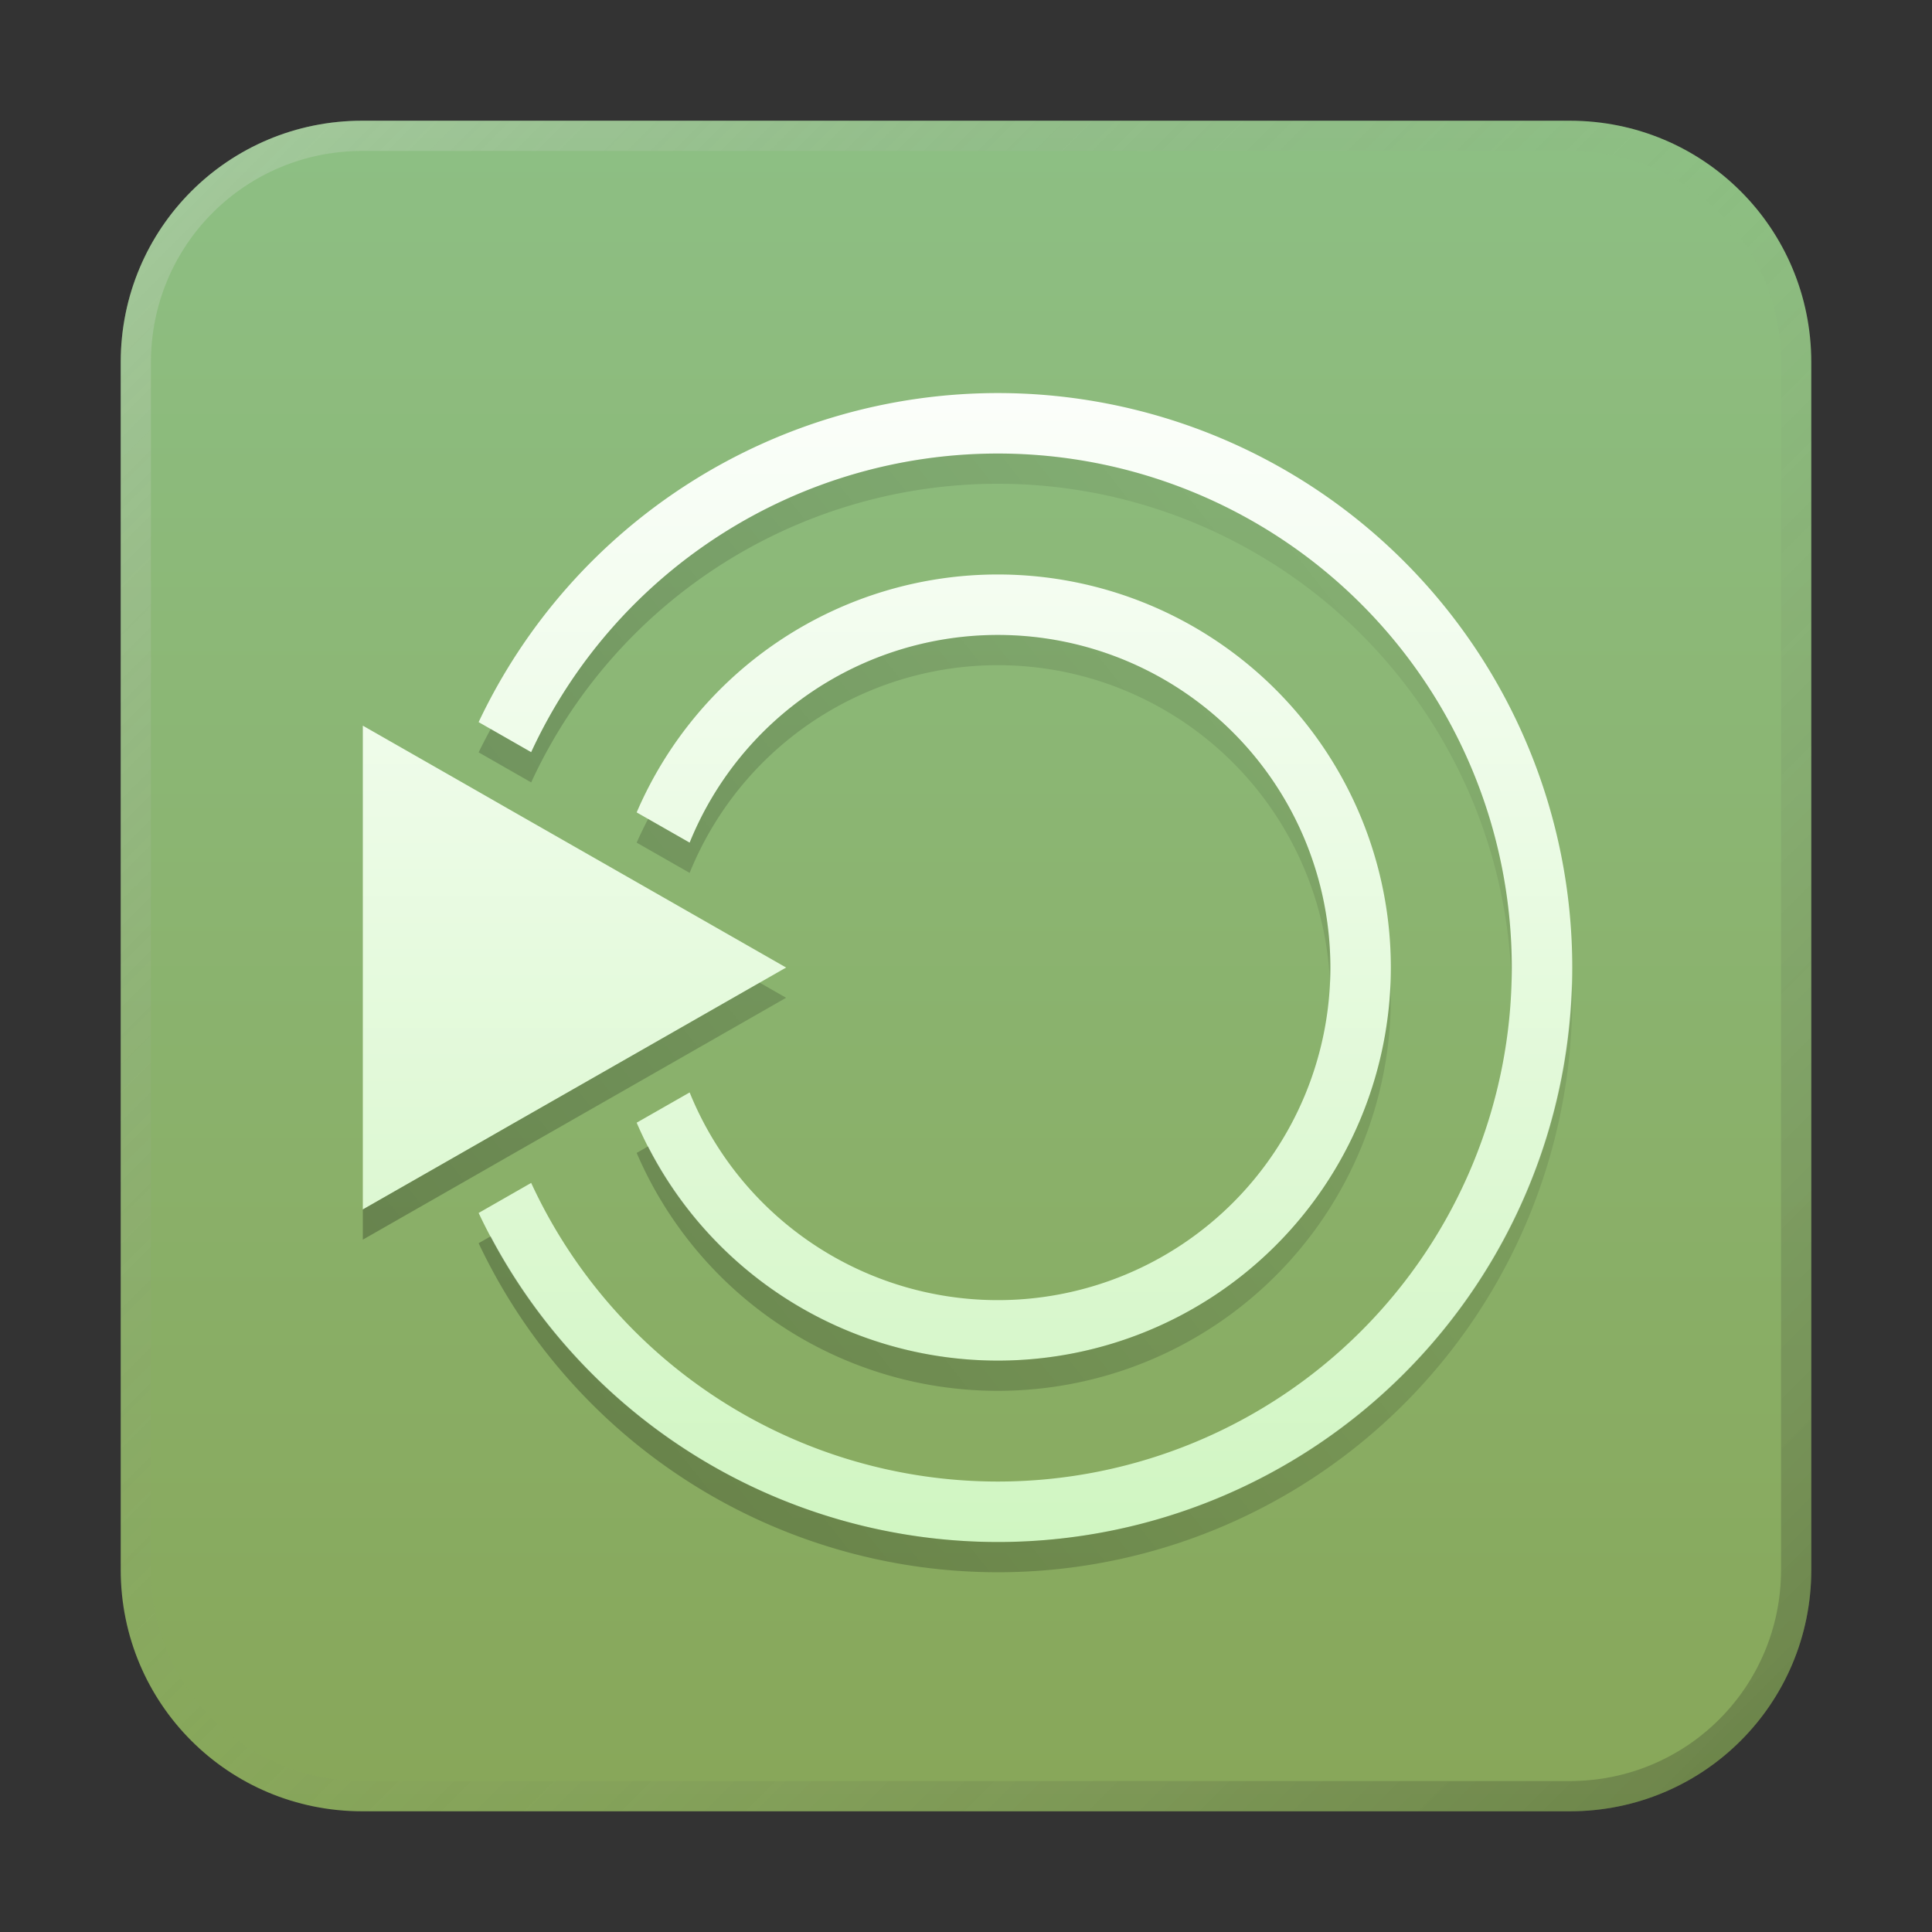 <?xml version="1.0" encoding="UTF-8" standalone="no"?>
<!-- Created with Inkscape (http://www.inkscape.org/) -->

<svg
   width="64"
   height="64"
   viewBox="0 0 16.933 16.933"
   version="1.1"
   id="svg5"
   inkscape:version="1.1.1 (3bf5ae0d25, 2021-09-20, custom)"
   sodipodi:docname="desktop-environment-mate.svg"
   xmlns:inkscape="http://www.inkscape.org/namespaces/inkscape"
   xmlns:sodipodi="http://sodipodi.sourceforge.net/DTD/sodipodi-0.dtd"
   xmlns:xlink="http://www.w3.org/1999/xlink"
   xmlns="http://www.w3.org/2000/svg"
   xmlns:svg="http://www.w3.org/2000/svg">
  <rect x="0" y="0" width="16.933" height="16.933" fill="#333333" stroke="none"/>
  <sodipodi:namedview
     id="namedview7"
     pagecolor="#ffffff"
     bordercolor="#666666"
     borderopacity="1.0"
     inkscape:pageshadow="2"
     inkscape:pageopacity="0.0"
     inkscape:pagecheckerboard="0"
     inkscape:document-units="px"
     showgrid="false"
     units="px"
     height="48px"
     inkscape:zoom="8.7173008"
     inkscape:cx="19.960307"
     inkscape:cy="38.027826"
     inkscape:window-width="1920"
     inkscape:window-height="1011"
     inkscape:window-x="0"
     inkscape:window-y="0"
     inkscape:window-maximized="1"
     inkscape:current-layer="svg5"
     inkscape:lockguides="true" />
  <defs
     id="defs2">
    <linearGradient
       inkscape:collect="always"
       id="linearGradient4660">
      <stop
         style="stop-color:#ffffff;stop-opacity:1;"
         offset="0"
         id="stop4656" />
      <stop
         style="stop-color:#c8f4b7;stop-opacity:1"
         offset="1"
         id="stop4658" />
    </linearGradient>
    <linearGradient
       inkscape:collect="always"
       id="linearGradient4286">
      <stop
         style="stop-color:#000000;stop-opacity:1;"
         offset="0"
         id="stop4282" />
      <stop
         style="stop-color:#000000;stop-opacity:0;"
         offset="1"
         id="stop4284" />
    </linearGradient>
    <linearGradient
       inkscape:collect="always"
       id="linearGradient2234">
      <stop
         style="stop-color:#87a556;stop-opacity:1;"
         offset="0"
         id="stop2230" />
      <stop
         style="stop-color:#8ec187;stop-opacity:1"
         offset="1"
         id="stop2232" />
    </linearGradient>
    <linearGradient
       inkscape:collect="always"
       xlink:href="#linearGradient37218"
       id="linearGradient1781"
       x1="2.8346456e-08"
       y1="2.2677165e-07"
       x2="64"
       y2="64"
       gradientUnits="userSpaceOnUse"
       gradientTransform="scale(0.265)" />
    <linearGradient
       inkscape:collect="always"
       id="linearGradient37218">
      <stop
         style="stop-color:#ffffff;stop-opacity:1"
         offset="0"
         id="stop37214" />
      <stop
         style="stop-color:#808080;stop-opacity:0.004"
         offset="0.497"
         id="stop37220" />
      <stop
         style="stop-color:#000000;stop-opacity:1"
         offset="1"
         id="stop37216" />
    </linearGradient>
    <linearGradient
       inkscape:collect="always"
       xlink:href="#linearGradient2234"
       id="linearGradient2236"
       x1="8.996"
       y1="16.933"
       x2="8.996"
       y2="6.7529299e-07"
       gradientUnits="userSpaceOnUse" />
    <linearGradient
       inkscape:collect="always"
       xlink:href="#linearGradient4286"
       id="linearGradient4288"
       x1="10"
       y1="55.5"
       x2="58"
       y2="17.5"
       gradientUnits="userSpaceOnUse" />
    <linearGradient
       inkscape:collect="always"
       xlink:href="#linearGradient4660"
       id="linearGradient4662"
       x1="32"
       y1="10"
       x2="32"
       y2="58"
       gradientUnits="userSpaceOnUse" />
  </defs>
  <path
     id="rect863"
     style="fill:url(#linearGradient2236);stroke-width:0.265;fill-opacity:1"
     d="M 3.175,1.058 H 13.758 c 1.173,0 2.117,0.944 2.117,2.117 V 13.758 c 0,1.173 -0.944,2.117 -2.117,2.117 H 3.175 c -1.173,0 -2.117,-0.944 -2.117,-2.117 V 3.175 c 0,-1.173 0.944,-2.117 2.117,-2.117 z" />
  <path
     id="rect1345"
     style="opacity:0.3;fill:url(#linearGradient1781);fill-opacity:1;stroke-width:0.265"
     d="m 3.175,1.058 c -1.173,0 -2.117,0.944 -2.117,2.117 V 13.758 c 0,1.173 0.944,2.117 2.117,2.117 H 13.758 c 1.173,0 2.117,-0.944 2.117,-2.117 V 3.175 c 0,-1.173 -0.944,-2.117 -2.117,-2.117 z m 0,0.265 H 13.758 c 1.026,0 1.852,0.826 1.852,1.852 V 13.758 c 0,1.026 -0.826,1.852 -1.852,1.852 H 3.175 c -1.026,0 -1.852,-0.826 -1.852,-1.852 V 3.175 c 0,-1.026 0.826,-1.852 1.852,-1.852 z" />
  <path
     id="path2562"
     style="opacity:1;fill:url(#linearGradient4662);fill-opacity:1;stroke-width:9;stroke-linecap:round;stroke-linejoin:round"
     d="M 33 13 A 19 19 0 0 0 15.83 23.883 L 17.568 24.877 A 17 17 0 0 1 33 15 A 17 17 0 0 1 50 32 A 17 17 0 0 1 33 49 A 17 17 0 0 1 17.568 39.123 L 15.83 40.117 A 19 19 0 0 0 33 51 A 19 19 0 0 0 52 32 A 19 19 0 0 0 33 13 z M 33 19 A 13 13 0 0 0 21.057 26.869 L 22.809 27.869 A 11 11 0 0 1 33 21 A 11 11 0 0 1 44 32 A 11 11 0 0 1 33 43 A 11 11 0 0 1 22.809 36.131 L 21.057 37.131 A 13 13 0 0 0 33 45 A 13 13 0 0 0 46 32 A 13 13 0 0 0 33 19 z M 12 24 L 12 40 L 15.064 38.25 L 16.242 37.576 L 16.832 37.238 L 20.406 35.197 L 22.221 34.16 L 26 32 L 22.221 29.84 L 20.406 28.803 L 16.832 26.762 L 16.242 26.424 L 15.064 25.75 L 12 24 z "
     transform="scale(0.265)" />
  <path
     id="path2562-6"
     style="opacity:0.3;fill:url(#linearGradient4288);fill-opacity:1;stroke-width:9;stroke-linecap:round;stroke-linejoin:round"
     d="M 33 15 A 17 17 0 0 0 17.568 24.877 L 16.23 24.111 A 19 19 0 0 0 15.83 24.883 L 17.568 25.877 A 17 17 0 0 1 33 16 A 17 17 0 0 1 49.992 32.5 A 17 17 0 0 0 50 32 A 17 17 0 0 0 33 15 z M 33 21 A 11 11 0 0 0 22.809 27.869 L 21.436 27.086 A 13 13 0 0 0 21.057 27.869 L 22.809 28.869 A 11 11 0 0 1 33 22 A 11 11 0 0 1 43.988 32.5 A 11 11 0 0 0 44 32 A 11 11 0 0 0 33 21 z M 25.125 32.5 L 22.221 34.16 L 20.406 35.197 L 16.832 37.238 L 16.242 37.576 L 15.064 38.25 L 12 40 L 12 41 L 15.064 39.25 L 16.242 38.576 L 16.832 38.238 L 20.406 36.197 L 22.221 35.16 L 26 33 L 25.125 32.5 z M 45.99 32.5 A 13 13 0 0 1 33 45 A 13 13 0 0 1 21.436 37.914 L 21.057 38.131 A 13 13 0 0 0 33 46 A 13 13 0 0 0 46 33 A 13 13 0 0 0 45.99 32.5 z M 51.98 32.5 A 19 19 0 0 1 33 51 A 19 19 0 0 1 16.23 40.889 L 15.83 41.117 A 19 19 0 0 0 33 52 A 19 19 0 0 0 52 33 A 19 19 0 0 0 51.98 32.5 z "
     transform="scale(0.265)" />
</svg>
